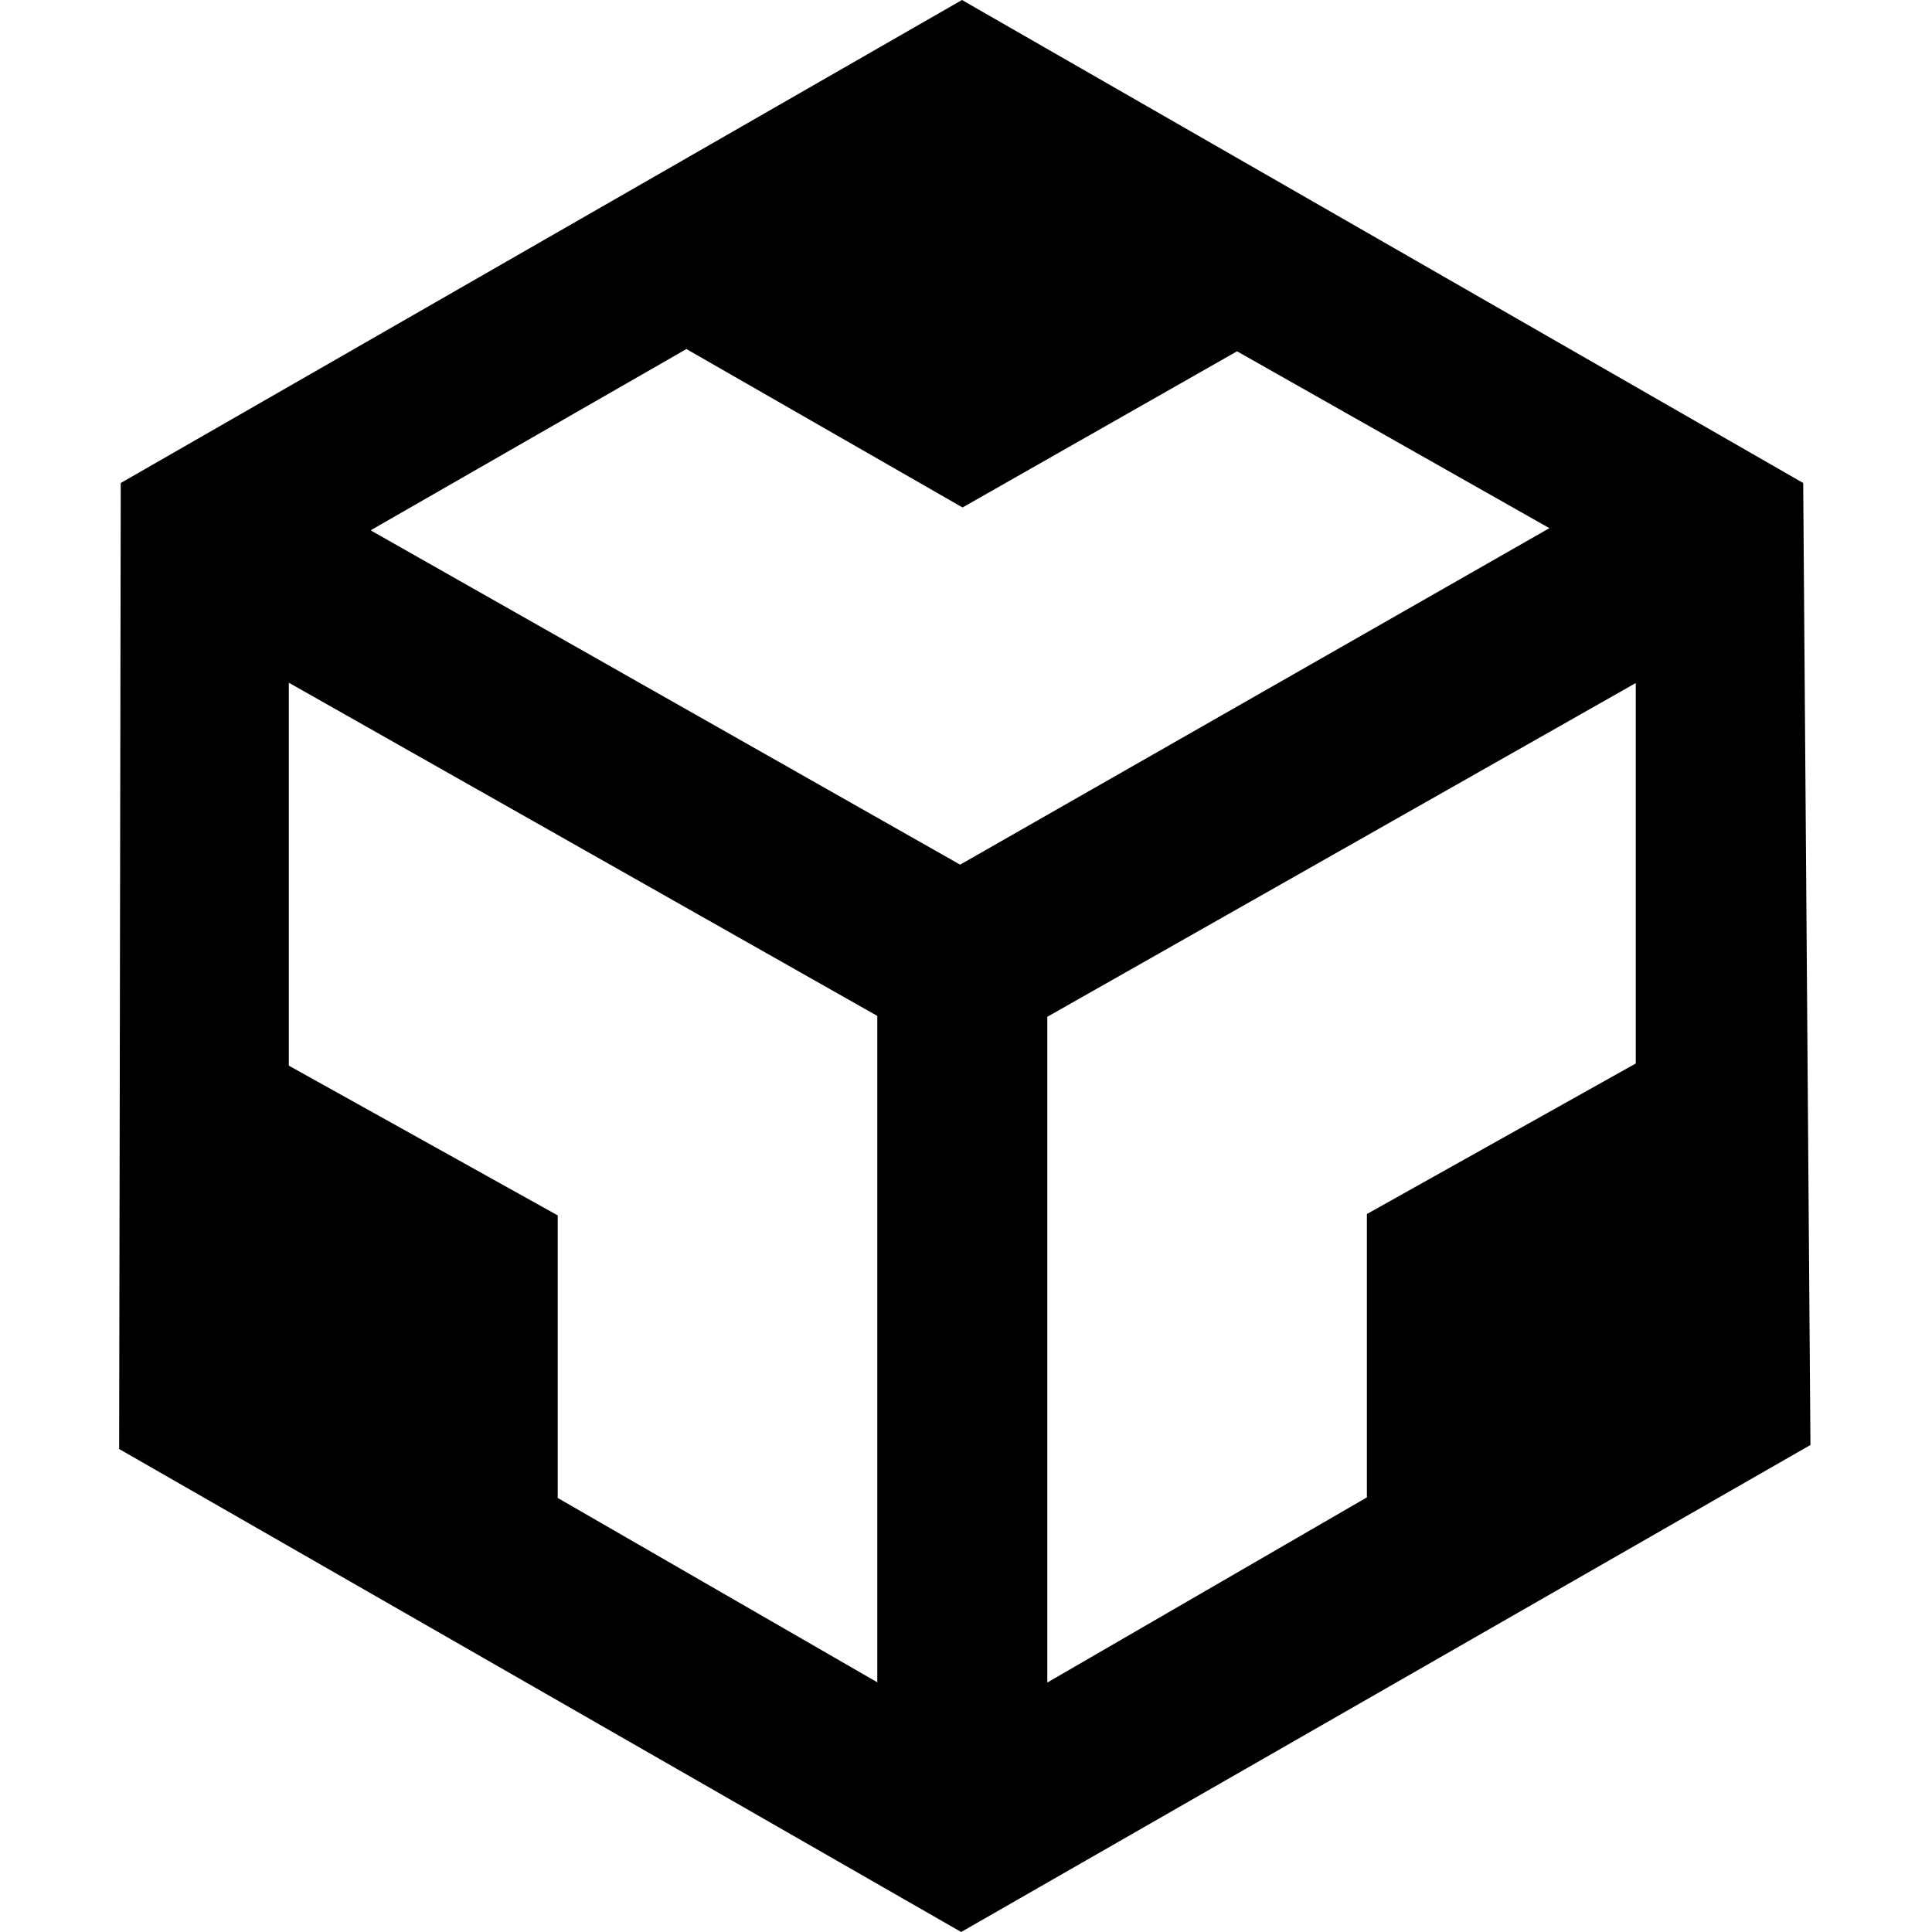 <svg viewBox="0 0 24 24" xmlns="http://www.w3.org/2000/svg"><path d="M1.5 6l10.45-6L22.4 6l.09 11.95L11.94 24 1.48 18Zm2.088 2.481v4.757l3.34 1.86v3.51l3.97 2.29V12.62Zm16.739 0l-7.317 4.15v8.27l3.97-2.3v-3.52l3.34-1.87V8.45Zm-15.7-1.88l7.3 4.14 7.32-4.18 -3.88-2.197 -3.41 1.94 -3.43-1.968 -3.92 2.25Z"/></svg>